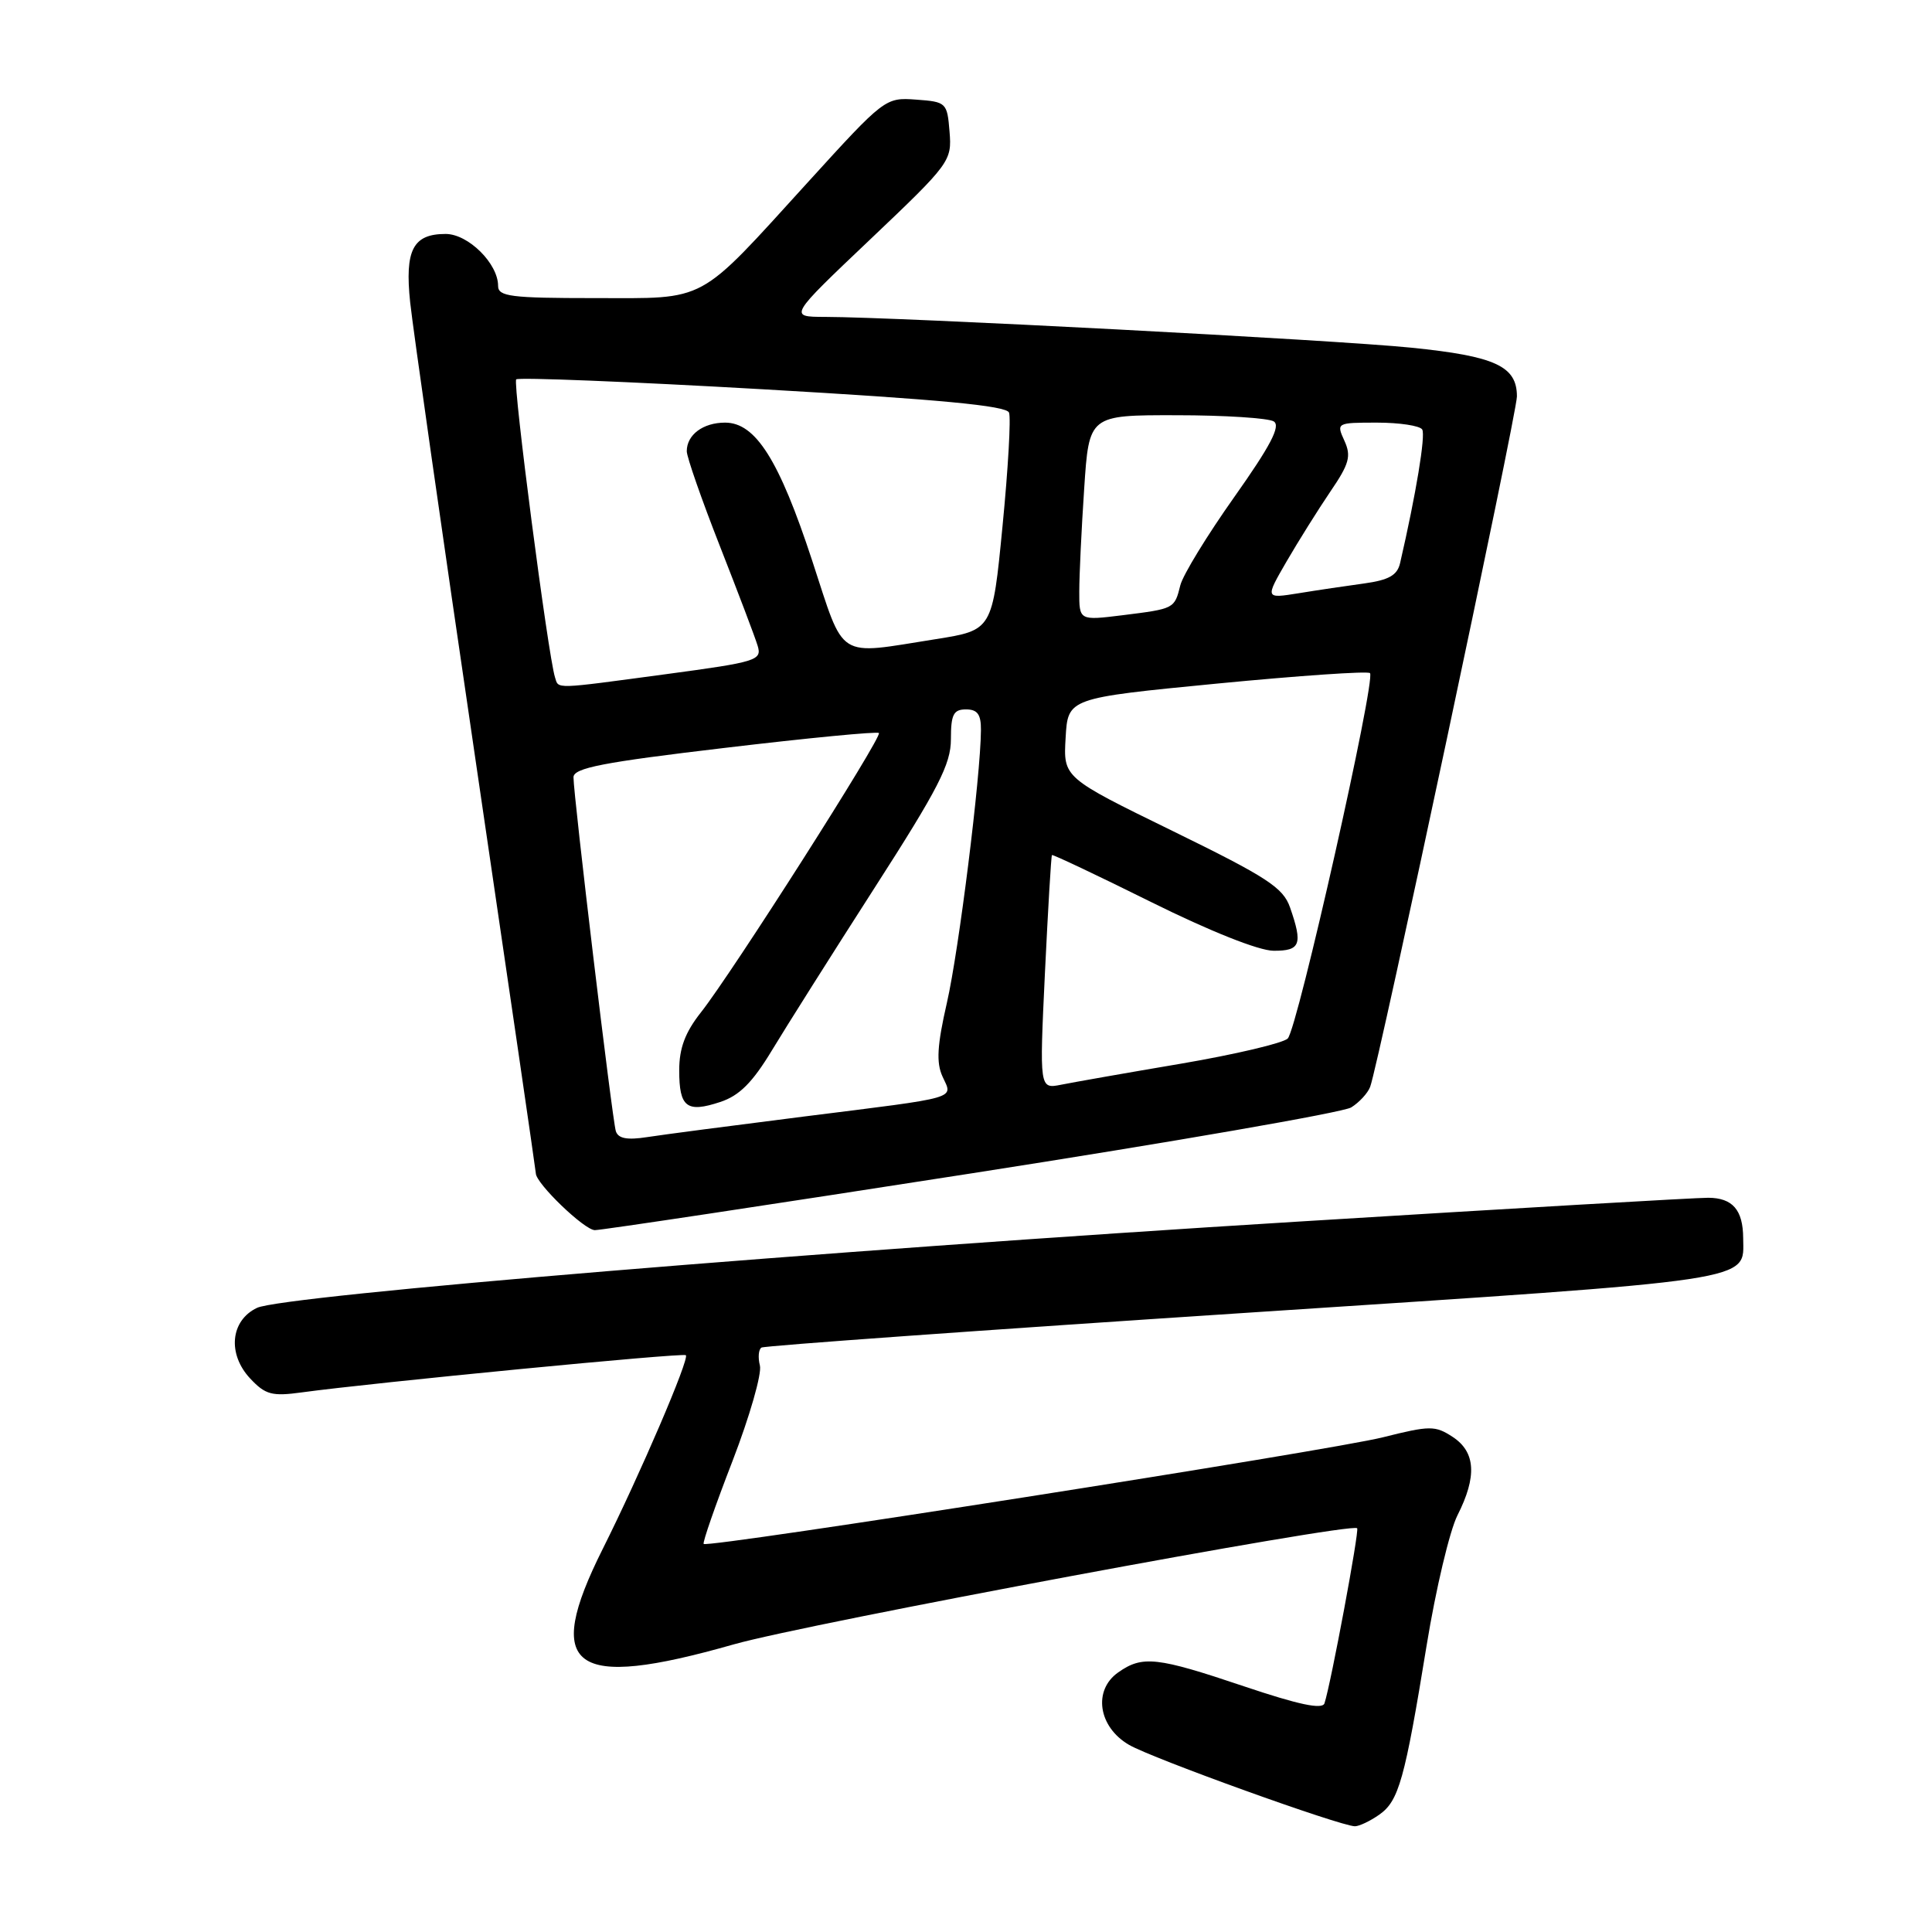 <?xml version="1.0" encoding="UTF-8" standalone="no"?>
<!DOCTYPE svg PUBLIC "-//W3C//DTD SVG 1.1//EN" "http://www.w3.org/Graphics/SVG/1.1/DTD/svg11.dtd" >
<svg xmlns="http://www.w3.org/2000/svg" xmlns:xlink="http://www.w3.org/1999/xlink" version="1.1" viewBox="0 0 256 256">
 <g >
 <path fill="currentColor"
d=" M 182.75 240.46 C 185.35 238.64 186.13 235.86 189.04 218.00 C 190.25 210.57 192.09 202.83 193.12 200.79 C 195.73 195.64 195.53 192.40 192.49 190.40 C 190.16 188.88 189.50 188.88 183.24 190.45 C 176.35 192.19 93.81 205.14 93.24 204.58 C 93.07 204.41 94.79 199.45 97.07 193.57 C 99.34 187.68 100.97 182.00 100.69 180.94 C 100.42 179.87 100.51 178.80 100.90 178.56 C 101.30 178.32 130.17 176.25 165.06 173.96 C 233.60 169.46 231.02 169.85 230.98 164.06 C 230.96 160.32 229.58 158.73 226.36 158.71 C 224.79 158.70 200.32 160.12 172.00 161.87 C 108.69 165.76 37.48 171.66 34.05 173.30 C 30.53 174.98 30.11 179.42 33.16 182.67 C 35.17 184.81 36.04 185.04 39.98 184.50 C 49.41 183.21 90.52 179.22 90.88 179.57 C 91.38 180.05 84.79 195.41 79.87 205.23 C 71.89 221.16 75.78 224.00 97.22 217.89 C 106.99 215.11 179.01 201.69 179.83 202.50 C 180.14 202.81 176.35 223.12 175.50 225.70 C 175.22 226.55 172.07 225.88 164.85 223.45 C 153.28 219.55 151.38 219.34 148.17 221.60 C 144.80 223.96 145.52 228.83 149.60 231.20 C 152.68 233.00 177.57 241.96 179.53 241.99 C 180.09 241.99 181.54 241.31 182.75 240.46 Z  M 128.77 155.47 C 155.36 151.33 177.98 147.40 179.04 146.74 C 180.10 146.08 181.23 144.86 181.55 144.02 C 182.62 141.28 201.00 54.81 201.00 52.53 C 201.00 48.52 198.15 47.20 187.00 46.07 C 176.87 45.04 119.12 42.01 109.30 41.99 C 104.50 41.98 104.50 41.98 115.32 31.71 C 125.89 21.67 126.14 21.34 125.82 17.46 C 125.51 13.60 125.40 13.49 121.39 13.20 C 117.32 12.90 117.19 13.00 107.09 24.10 C 92.24 40.41 93.91 39.50 78.77 39.50 C 67.68 39.50 66.00 39.29 66.00 37.88 C 66.00 34.92 62.04 31.00 59.05 31.00 C 54.72 31.00 53.62 33.12 54.35 40.07 C 54.70 43.39 58.58 70.61 62.99 100.56 C 67.40 130.51 71.00 155.22 71.00 155.47 C 71.00 156.80 77.44 163.00 78.82 163.00 C 79.71 163.00 102.19 159.61 128.77 155.47 Z  M 81.60 149.88 C 81.12 148.34 75.98 105.36 75.99 102.99 C 76.00 101.76 79.86 101.01 96.03 99.10 C 107.04 97.79 116.24 96.90 116.46 97.13 C 116.95 97.61 96.97 128.97 92.88 134.14 C 90.78 136.80 90.00 138.89 90.00 141.83 C 90.00 146.72 90.99 147.49 95.43 146.02 C 97.96 145.19 99.70 143.45 102.27 139.20 C 104.16 136.07 110.27 126.39 115.85 117.70 C 124.34 104.49 126.00 101.26 126.00 97.95 C 126.00 94.67 126.34 94.00 128.00 94.00 C 129.52 94.00 130.00 94.66 129.98 96.75 C 129.94 102.87 127.05 125.97 125.47 132.87 C 124.18 138.51 124.04 140.80 124.89 142.65 C 126.26 145.67 127.45 145.32 106.50 147.95 C 97.15 149.13 87.82 150.35 85.77 150.67 C 83.08 151.09 81.91 150.86 81.60 149.88 Z  M 138.46 128.90 C 138.87 120.43 139.28 113.41 139.39 113.30 C 139.49 113.19 145.41 115.99 152.54 119.53 C 160.32 123.39 166.80 125.97 168.75 125.98 C 172.32 126.00 172.64 125.14 170.94 120.25 C 170.02 117.61 167.93 116.25 155.38 110.11 C 140.89 103.03 140.89 103.03 141.20 97.76 C 141.50 92.50 141.50 92.50 161.25 90.58 C 172.11 89.53 181.24 88.90 181.53 89.19 C 182.34 90.01 171.92 136.35 170.63 137.61 C 170.01 138.22 163.65 139.72 156.50 140.94 C 149.35 142.15 142.20 143.41 140.61 143.73 C 137.73 144.30 137.73 144.30 138.46 128.90 Z  M 73.54 89.75 C 72.62 86.85 67.92 50.74 68.40 50.27 C 68.69 49.98 83.39 50.57 101.07 51.58 C 124.45 52.92 133.36 53.76 133.70 54.67 C 133.97 55.36 133.58 62.13 132.84 69.71 C 131.50 83.50 131.50 83.50 124.00 84.69 C 110.69 86.79 112.00 87.63 107.62 74.29 C 103.24 60.94 100.12 56.00 96.08 56.00 C 93.16 56.00 91.00 57.61 91.00 59.79 C 91.00 60.55 92.97 66.20 95.38 72.34 C 97.79 78.48 100.05 84.43 100.39 85.56 C 100.98 87.50 100.31 87.71 88.26 89.33 C 73.22 91.35 74.04 91.33 73.54 89.75 Z  M 143.01 78.37 C 143.01 76.24 143.30 70.11 143.66 64.75 C 144.30 55.00 144.30 55.00 155.90 55.02 C 162.28 55.02 168.08 55.40 168.78 55.84 C 169.73 56.44 168.35 59.07 163.54 65.87 C 159.95 70.94 156.74 76.19 156.40 77.55 C 155.62 80.67 155.63 80.66 148.75 81.52 C 143.00 82.23 143.00 82.23 143.01 78.37 Z  M 170.47 74.41 C 172.04 71.71 174.65 67.54 176.27 65.15 C 178.79 61.46 179.07 60.44 178.14 58.40 C 177.06 56.03 177.10 56.00 182.46 56.00 C 185.44 56.00 188.14 56.41 188.45 56.91 C 188.92 57.67 187.63 65.48 185.52 74.61 C 185.15 76.23 184.02 76.86 180.77 77.31 C 178.42 77.63 174.50 78.21 172.06 78.61 C 167.63 79.32 167.63 79.32 170.47 74.41 Z "/>
</g>
</svg>